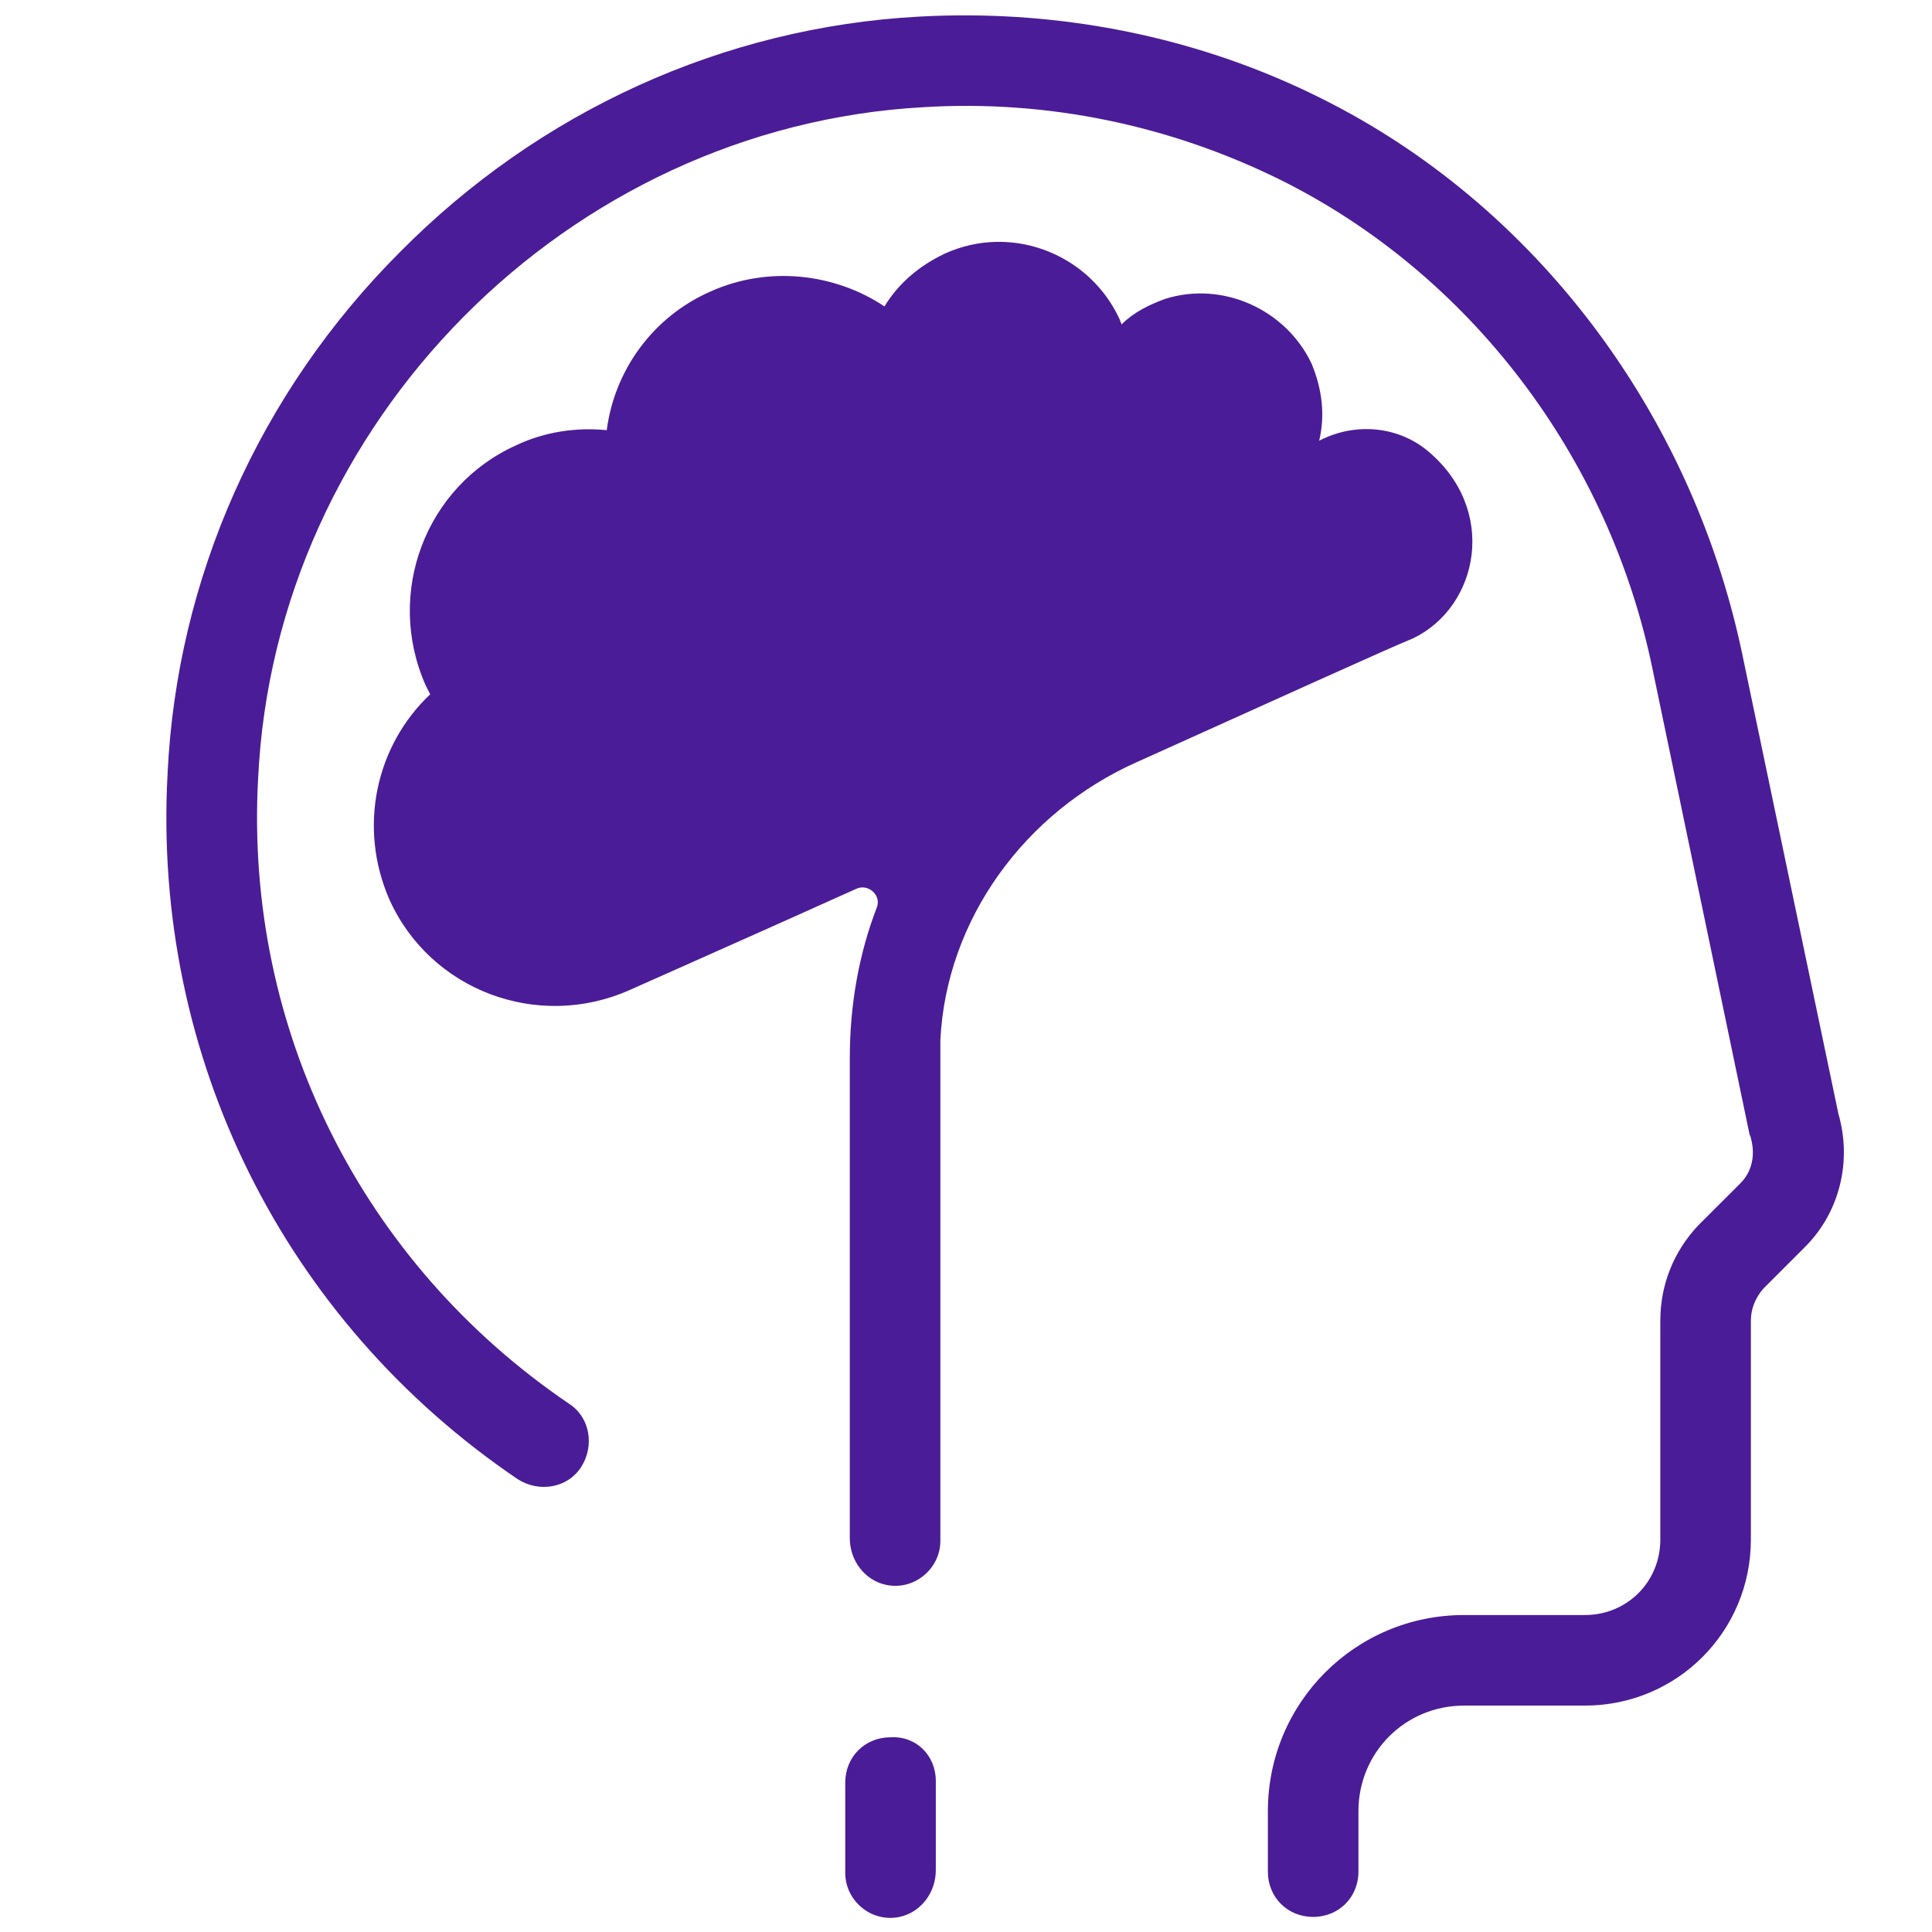<svg xmlns="http://www.w3.org/2000/svg" viewBox="0 0 128 128">
  <path d="M64.348 1.02C63.2 1.01 62.05 1.037 60.9 1.1C47.9 1.8 35.7 7.399 26.5 16.699C17.2 25.999 11.7 38.301 11.1 51.301C10.1 70.001 18.801 87.5 34.301 98C35.701 98.9 37.6 98.599 38.5 97.199C39.4 95.799 39.099 93.9 37.699 93C23.999 83.7 16.2 68.2 17.1 51.6C18.2 28 37.599 8.4 61.199 7.1C69.399 6.6 77.501 8.3 84.801 11.9C97.301 18.1 106.6 30.2 109.5 44.4L115.9 75.1C115.9 75.2 116 75.3 116 75.4C116.3 76.5 116.101 77.6 115.301 78.4L112.5 81.199C110.9 82.899 110 85.1 110 87.5L110 102C110 104.8 107.8 107 105 107L97 107C89.8 107 84 112.8 84 120L84 124C84 125.7 85.3 127 87 127C88.7 127 90 125.7 90 124L90 120C90 116.1 93.1 113 97 113L105 113C111.1 113 116 108.1 116 102L116 87.5C116 86.7 116.301 86 116.801 85.4L119.6 82.6C121.9 80.3 122.701 76.901 121.801 73.801L115.4 43.199C112 27.199 101.6 13.5 87.5 6.5C80.325 2.913 72.384 1.085 64.348 1.02 z M 65.988 16.025C64.851 16.05 63.7 16.301 62.6 16.801C60.9 17.601 59.5 18.801 58.6 20.301C55.3 18.101 50.9 17.601 47.1 19.301C43.2 21.001 40.699 24.6 40.199 28.5C38.199 28.3 36.099 28.6 34.199 29.5C28.199 32.2 25.499 39.3 28.199 45.4L28.5 46C24.9 49.4 23.701 54.8 25.801 59.6C28.501 65.6 35.599 68.3 41.699 65.6C43.699 64.7 49.599 62.1 56.699 58.9C57.499 58.5 58.4 59.3 58.1 60.1C56.9 63.2 56.301 66.6 56.301 70.1L56.301 101.9C56.301 103.4 57.299 104.7 58.699 105C60.599 105.4 62.301 103.9 62.301 102.1L62.301 70.1L62.301 68.9C62.701 60.9 67.901 53.8 75.301 50.5C84.401 46.4 92.1 42.901 93.6 42.301C98 40.201 99.3 33.701 94.5 29.801C92.5 28.201 89.7 27.999 87.4 29.199C87.8 27.499 87.6 25.8 86.9 24.1C85.2 20.5 80.999 18.601 77.199 19.801C76.099 20.201 75.101 20.7 74.301 21.5C74.301 21.4 74.199 21.299 74.199 21.199C72.699 17.899 69.401 15.95 65.988 16.025 z M 59 115.1C57.3 115.1 56 116.4 56 118.1L56 124.1C56 125.9 57.7 127.4 59.6 127C61 126.7 62 125.4 62 123.9L62 118C62 116.3 60.7 115 59 115.1 z" fill="#4B1C97" />
</svg>
